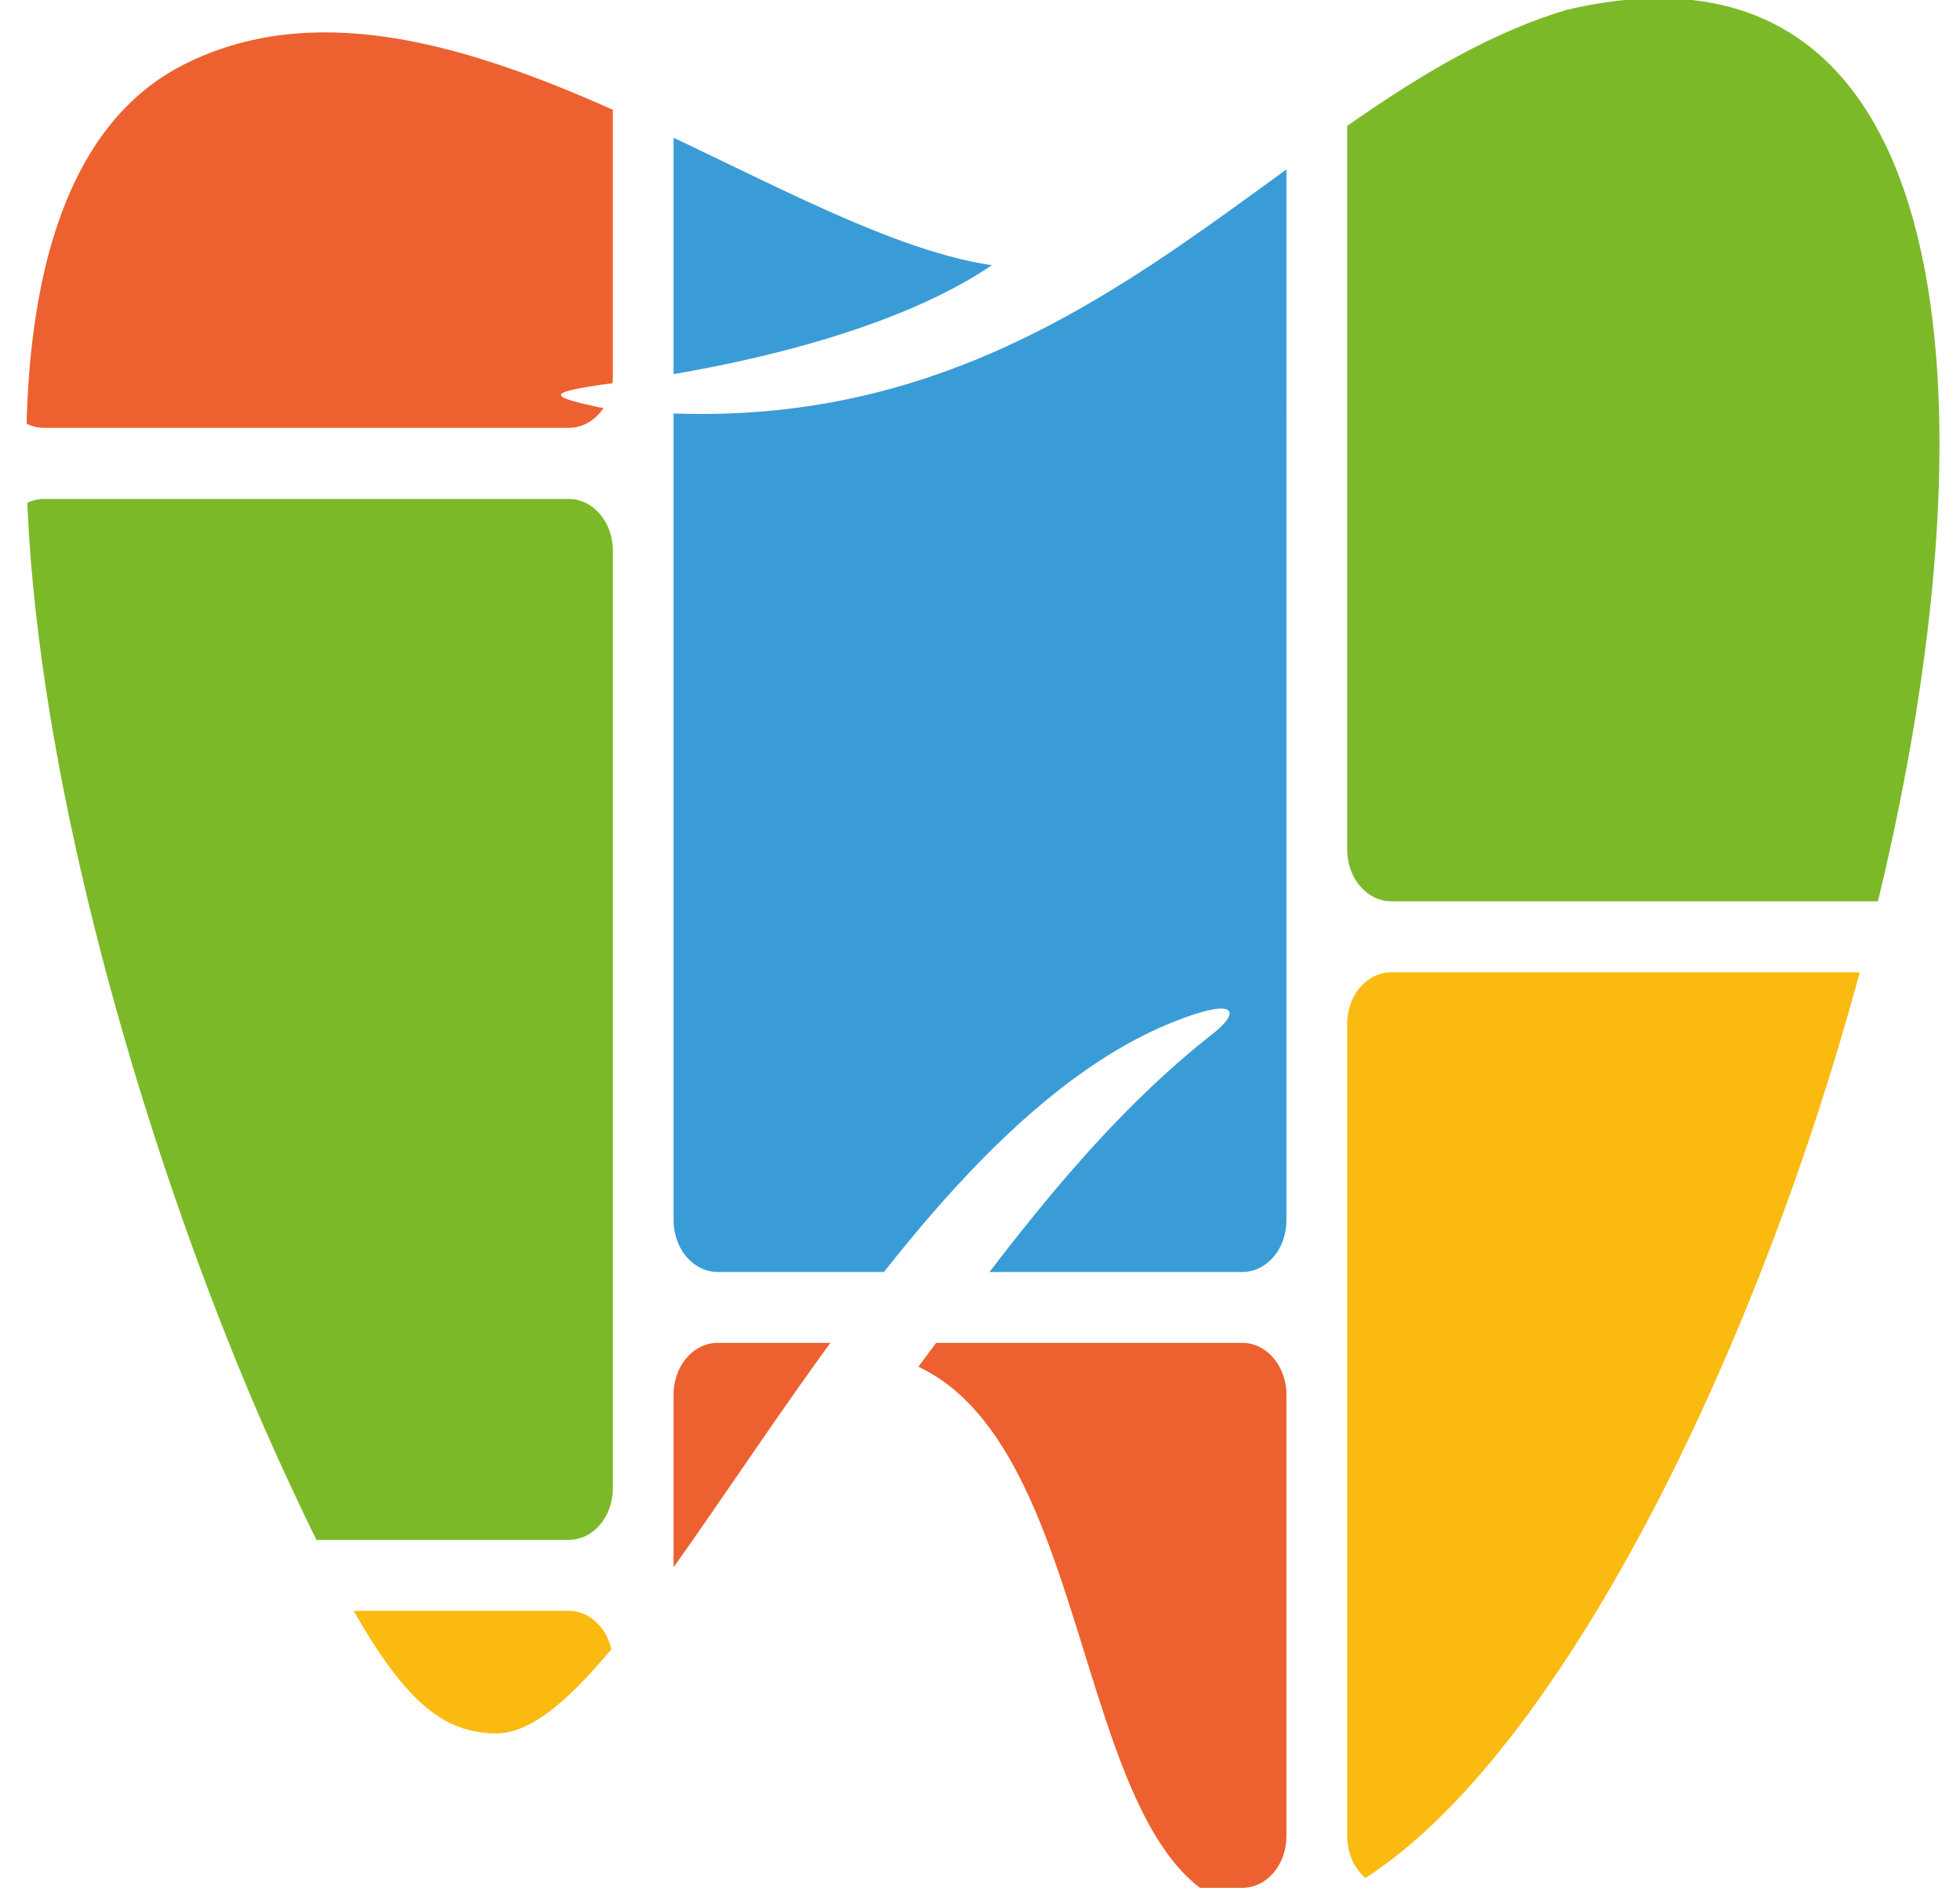 <svg xmlns="http://www.w3.org/2000/svg" xmlns:xlink="http://www.w3.org/1999/xlink" viewBox="0 0 1967.1 1894.56"><defs><style>.cls-1{fill:none;clip-rule:evenodd;}.cls-2{clip-path:url(#clip-path);}.cls-3{fill:#7cb928;}.cls-4{fill:#ec612f;}.cls-5{fill:#fbba10;}.cls-6{fill:#3a9cd7;}</style><clipPath id="clip-path" transform="translate(26.34 -1.75)"><path class="cls-1" d="M1187,1042.17c-115,91.5-203.89,213.15-291.65,331.21,203.36,95.25,145.88,603.7,392.82,541.2,463.45-167.25,1015.26-2081,257.64-1902.89C1253.19,99.45,1054,471.1,574.93,410.56c-46.89-10.33-55.5-14.27,1.62-22.64,147.58-18.21,300.72-57.61,392.55-120-220.71-32.44-555-330.44-810.73-201.5-310,156.32-103.83,969.29,100.26,1412,94.53,205.06,141.29,262.49,213.05,262.91,143.57.84,369.27-589.17,678.77-713.67,66.66-26.87,69.89-10.16,36.52,14.52"/></clipPath></defs><title>isotipo-dental</title><g id="Capa_2" data-name="Capa 2"><g id="Capa_1-2" data-name="Capa 1"><g class="cls-2"><path class="cls-3" d="M544.46,502.48H18c-24.49,0-44.32,23.2-44.32,51.75v941.06c0,28.59,19.83,51.8,44.32,51.8H544.46c24.45,0,44.28-23,44.28-51.8V554.23C588.74,525.68,568.91,502.48,544.46,502.48Z" transform="translate(26.34 -1.75)"/><path class="cls-4" d="M544.46,1.75H18c-24.49,0-44.32,23-44.32,51.84V379.28c0,28.63,19.83,51.84,44.32,51.84H544.46c24.45,0,44.28-23,44.28-51.84V53.59C588.74,24.77,568.91,1.75,544.46,1.75Z" transform="translate(26.34 -1.75)"/><path class="cls-5" d="M544.46,1618.36H18c-24.49,0-44.32,23-44.32,51.79v174.36c0,28.59,19.83,51.79,44.32,51.79H544.46c24.45,0,44.28-23,44.28-51.79V1670.15C588.74,1641.56,568.91,1618.36,544.46,1618.36Z" transform="translate(26.34 -1.75)"/><path class="cls-6" d="M1220.48,1.75H694c-24.5,0-44.32,23-44.32,51.84V1226.42c0,28.64,19.82,51.84,44.32,51.84h526.48c24.45,0,44.27-23,44.27-51.84V53.59C1264.75,24.77,1244.93,1.75,1220.48,1.75Z" transform="translate(26.34 -1.75)"/><path class="cls-3" d="M1896.49,1.75H1370c-24.45,0-44.27,23-44.27,51.84V854.41c0,28.64,19.82,51.84,44.27,51.84h526.53c24.45,0,44.28-23,44.28-51.84V53.59C1940.77,24.77,1920.94,1.75,1896.49,1.75Z" transform="translate(26.34 -1.75)"/><path class="cls-5" d="M1896.49,977.52H1370c-24.45,0-44.27,23-44.27,51.8v815.19c0,28.59,19.82,51.79,44.27,51.79h526.53c24.45,0,44.28-23,44.28-51.79V1029.32C1940.77,1000.82,1920.94,977.52,1896.49,977.52Z" transform="translate(26.34 -1.75)"/><path class="cls-4" d="M1220.48,1349.39H694c-24.5,0-44.32,23-44.32,51.84v443.28c0,28.59,19.82,51.79,44.32,51.79h526.48c24.45,0,44.27-23,44.27-51.79V1401.37C1264.75,1372.6,1244.93,1349.39,1220.48,1349.39Z" transform="translate(26.34 -1.75)"/></g></g></g></svg>